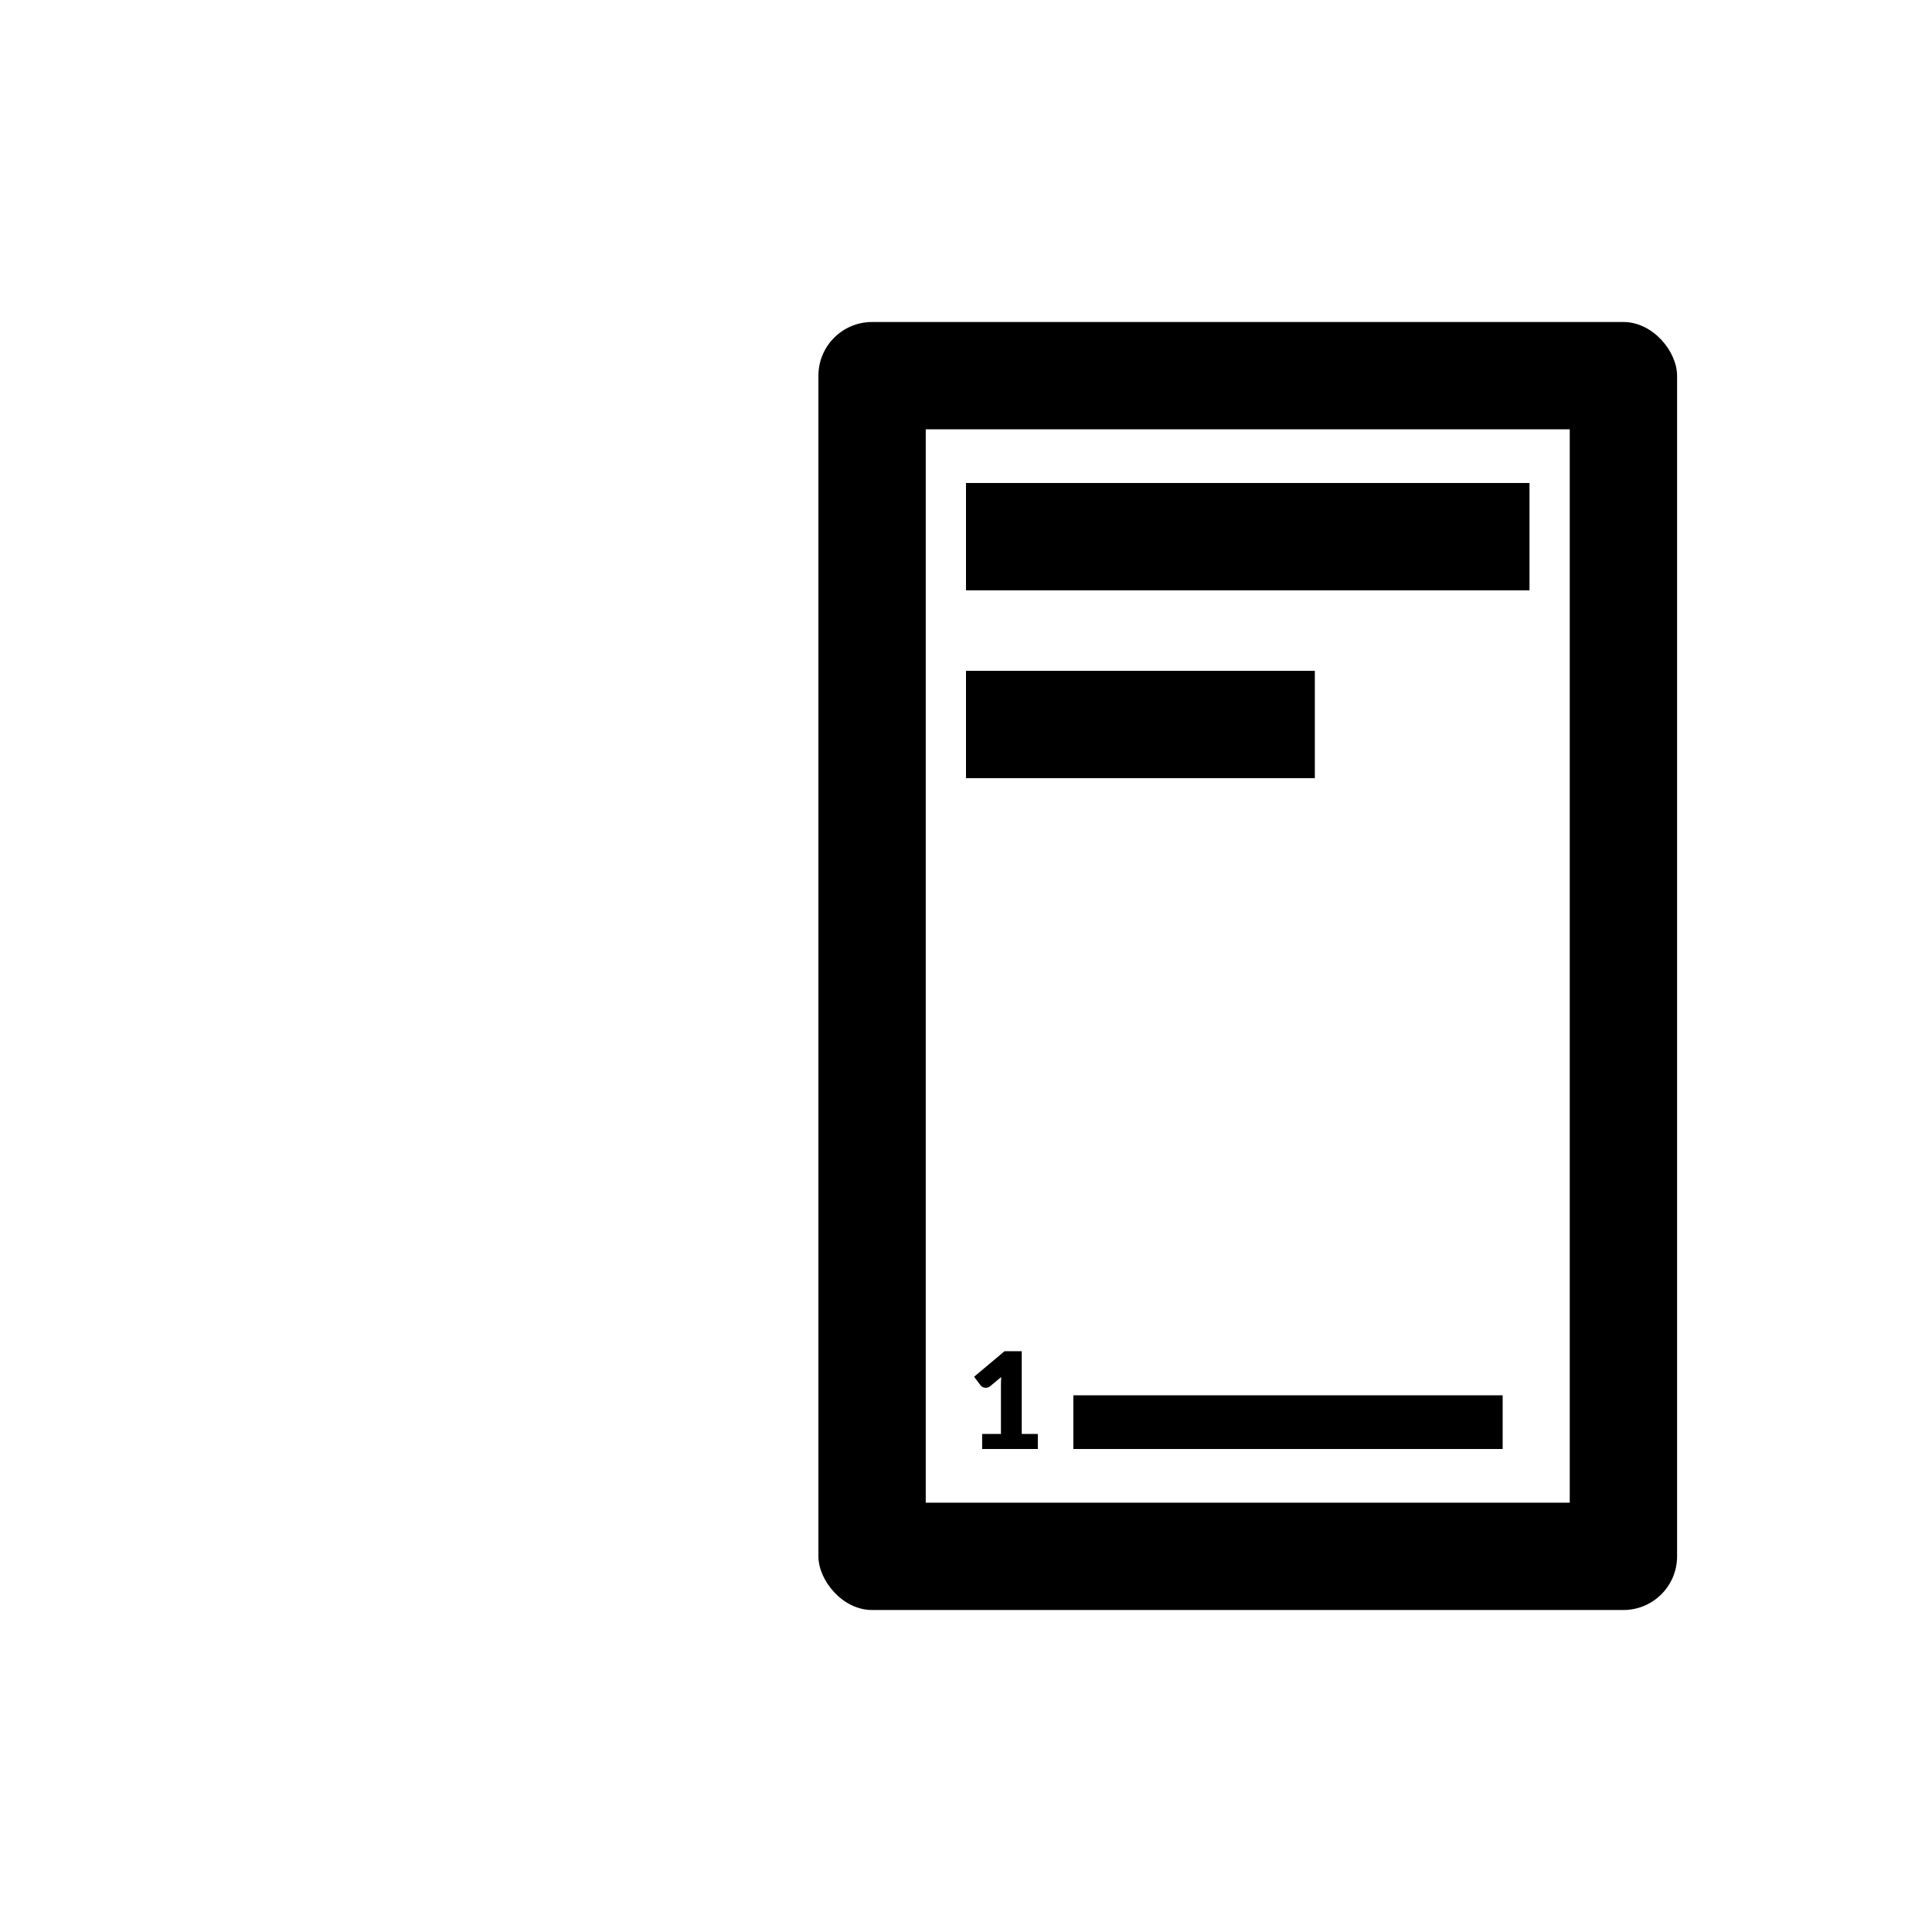 <svg width="72" height="72" viewBox="0 0 72 72" fill="none" xmlns="http://www.w3.org/2000/svg">
<g clip-path="url(#clip0_1567_23062)" id="BcvBible">
<rect x="32.5" y="14" width="28" height="44" stroke="black" stroke-width="4"/>
<line x1="36" y1="20" x2="57" y2="20" stroke="black" stroke-width="4"/>
<line x1="36" y1="27" x2="49" y2="27" stroke="black" stroke-width="4"/>
<g clip-path="url(#clip1_1567_23062)">
<path d="M40 52H56V54H40V52ZM40 56H50V58H40V56Z" fill="black"/>
<path d="M38.677 53.44V54H36.602V53.44H37.302V51.602C37.302 51.556 37.303 51.509 37.305 51.462C37.306 51.414 37.309 51.366 37.312 51.318L36.897 51.663C36.861 51.691 36.824 51.708 36.787 51.715C36.752 51.72 36.719 51.72 36.687 51.715C36.656 51.708 36.627 51.697 36.602 51.682C36.577 51.666 36.559 51.649 36.547 51.633L36.302 51.307L37.437 50.355H38.077V53.44H38.677Z" fill="black"/>
</g>
</g>
<defs>
<clipPath id="clip0_1567_23062">
<rect x="30.5" y="12" width="32" height="48" rx="2" fill="white"/>
</clipPath>
<clipPath id="clip1_1567_23062">
<rect width="24" height="13" fill="white" transform="translate(36 43)"/>
</clipPath>
</defs>
</svg>
